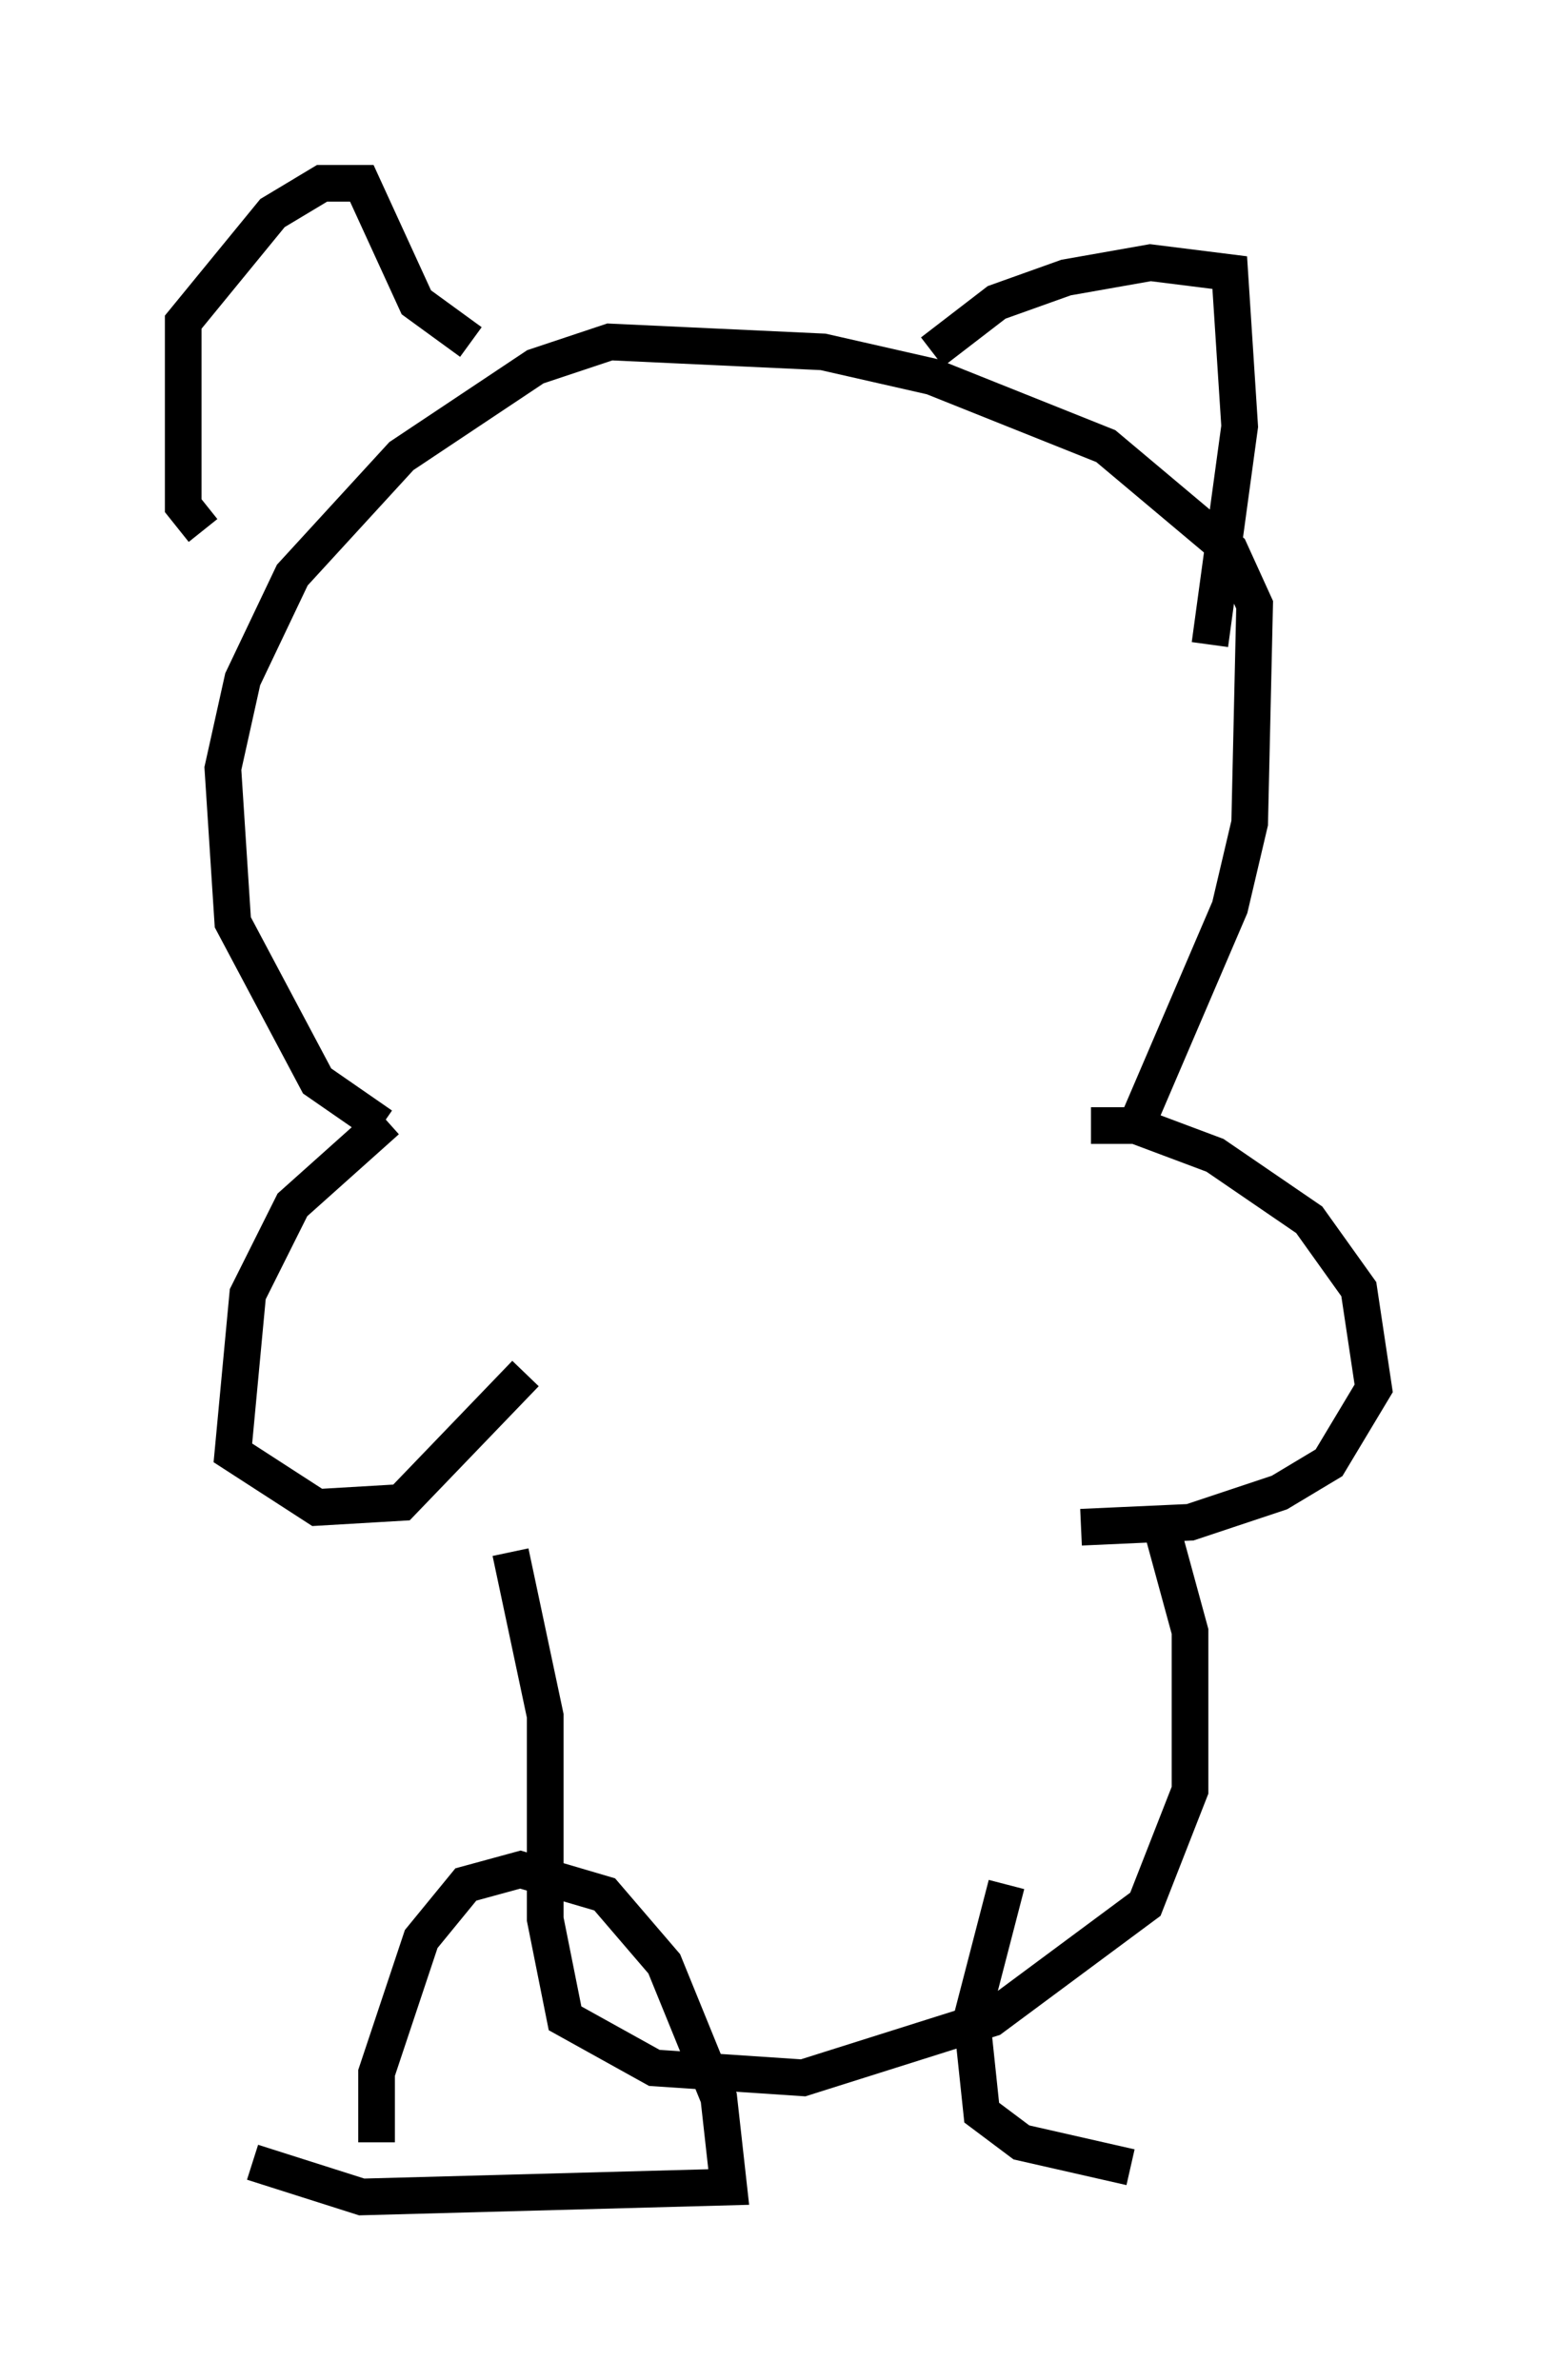 <?xml version="1.0" encoding="utf-8" ?>
<svg baseProfile="full" height="64.939" version="1.1" width="42.476" xmlns="http://www.w3.org/2000/svg" xmlns:ev="http://www.w3.org/2001/xml-events" xmlns:xlink="http://www.w3.org/1999/xlink"><defs /><rect fill="white" height="64.939" width="42.476" x="0" y="0" /><path d="M13.119, 30.304 m-2.571, 0.271 l-2.571, 2.3 -1.218, 2.436 l-0.406, 4.33 2.3, 1.488 l2.3, -0.135 3.383, -3.518 m15.426, -6.766 l1.218, 0.0 2.165, 0.812 l2.571, 1.759 1.353, 1.894 l0.406, 2.706 -1.218, 2.03 l-1.353, 0.812 -2.436, 0.812 l-2.977, 0.135 m1.624, -11.231 l2.436, -5.683 0.541, -2.3 l0.135, -5.954 -0.677, -1.488 l-3.383, -2.842 -4.736, -1.894 l-2.977, -0.677 -5.819, -0.271 l-2.03, 0.677 -3.654, 2.436 l-2.977, 3.248 -1.353, 2.842 l-0.541, 2.436 0.271, 4.195 l2.3, 4.33 1.759, 1.218 m-4.871, -16.238 l-0.541, -0.677 0.0, -5.007 l2.436, -2.977 1.353, -0.812 l1.083, 0.0 1.488, 3.248 l1.488, 1.083 m12.584, 0.271 l1.759, -1.353 1.894, -0.677 l2.3, -0.406 2.165, 0.271 l0.271, 4.195 -0.812, 5.954 m-19.08, 24.763 l0.947, 4.465 0.0, 5.548 l0.541, 2.706 2.436, 1.353 l4.059, 0.271 5.142, -1.624 l4.195, -3.112 1.218, -3.112 l0.0, -4.33 -0.812, -2.977 m-21.38, 16.915 l0.0, -1.894 1.218, -3.654 l1.218, -1.488 1.488, -0.406 l2.3, 0.677 1.624, 1.894 l1.488, 3.654 0.271, 2.436 l-10.013, 0.271 -2.977, -0.947 m20.568, -7.578 l-0.947, 3.654 0.271, 2.571 l1.083, 0.812 2.977, 0.677 " fill="none" stroke="black" stroke-width="1" /></svg>